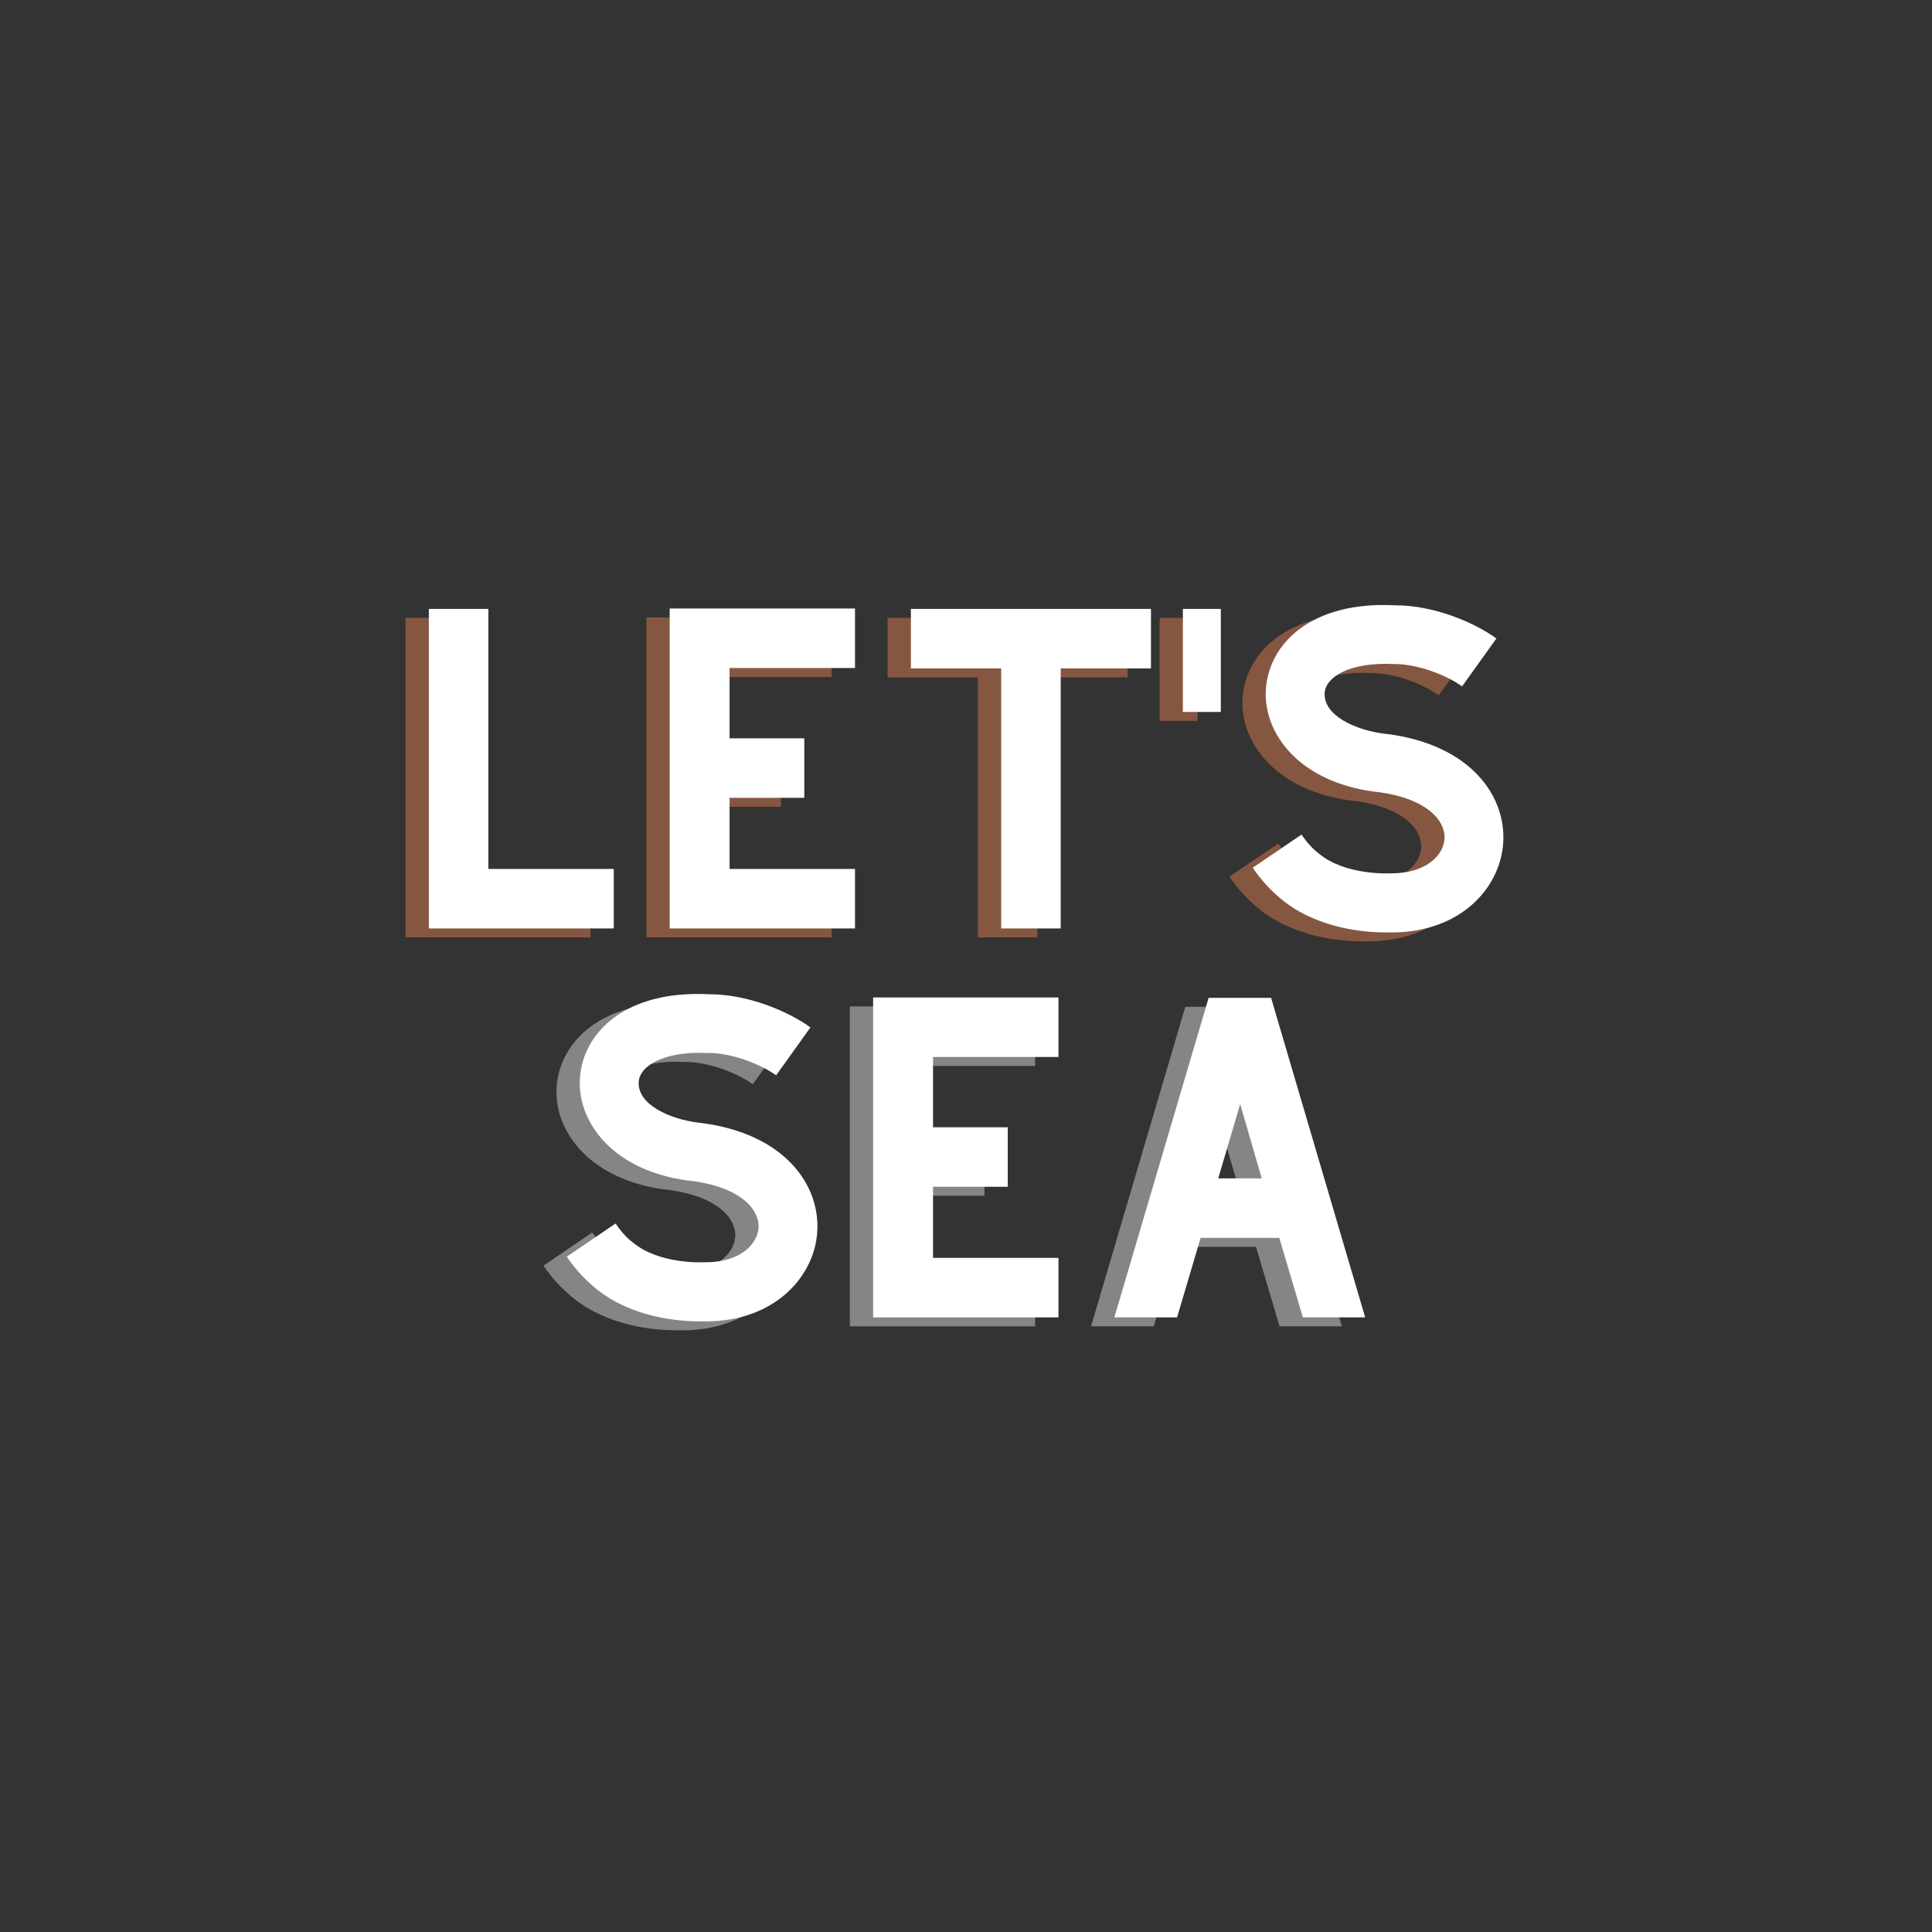 <?xml version="1.0" encoding="UTF-8"?><svg xmlns="http://www.w3.org/2000/svg" xmlns:xlink="http://www.w3.org/1999/xlink" contentScriptType="text/ecmascript" width="375" zoomAndPan="magnify" contentStyleType="text/css" viewBox="0 0 375 375" height="375" preserveAspectRatio="xMidYMid meet" version="1.0"><rect x="0" y="0" width="375" height="375" fill="#333333" stroke="none"/><defs><g><g id="glyph-0-0"><path d="M 16.98 -11.551 L 16.98 -62.023 L 5.426 -62.023 L 5.426 0 L 41.32 0 L 41.32 -11.551 Z M 16.98 -11.551 "/></g><g id="glyph-0-1"><path d="M 41.398 -50.547 L 41.398 -62.098 L 5.426 -62.098 L 5.426 0 L 41.398 0 L 41.398 -11.551 L 17.055 -11.551 L 17.055 -25.352 L 31.555 -25.352 L 31.555 -36.902 L 17.055 -36.902 L 17.055 -50.547 Z M 41.398 -50.547 "/></g><g id="glyph-0-2"><path d="M 52.02 -62.023 L 5.426 -62.023 L 5.426 -50.469 L 22.949 -50.469 L 22.949 0 L 34.5 0 L 34.5 -50.469 L 52.02 -50.469 Z M 52.02 -62.023 "/></g><g id="glyph-0-3"><path d="M 31.168 0.773 L 32.562 0.773 C 45.895 0.699 53.492 -7.984 54.035 -16.59 C 54.656 -25.586 47.836 -35.664 31.398 -37.758 L 31.242 -37.758 C 25.273 -38.453 19.07 -41.398 19.383 -45.742 C 19.613 -48.844 24.266 -51.711 32.715 -51.324 L 32.949 -51.324 C 37.602 -51.324 43.184 -49.074 46.051 -46.98 L 52.719 -56.285 C 48.301 -59.465 40.547 -62.719 33.105 -62.719 C 16.668 -63.574 8.684 -55.199 7.984 -46.672 C 7.598 -41.711 9.691 -36.824 13.723 -33.105 C 17.676 -29.461 23.336 -27.133 30.004 -26.438 C 39.074 -25.195 42.871 -21.012 42.641 -17.367 C 42.406 -14.031 38.84 -10.699 32.406 -10.699 L 32.02 -10.699 C 31.941 -10.699 23.492 -10.234 18.297 -14.496 C 16.98 -15.504 15.895 -16.746 14.887 -18.219 L 5.426 -11.785 C 6.977 -9.457 8.914 -7.363 11.086 -5.582 C 18.141 0.156 27.445 0.773 31.168 0.773 Z M 31.168 0.773 "/></g><g id="glyph-0-4"><path d="M 42.02 0 L 54.113 0 L 35.895 -61.867 L 35.895 -62.023 L 23.723 -62.023 L 5.426 0 L 17.598 0 L 22.172 -15.43 L 37.445 -15.43 Z M 25.586 -26.98 L 29.848 -41.398 L 34.035 -26.98 Z M 25.586 -26.98 "/></g><g id="glyph-1-0"><path d="M 0.773 -42.02 L 8.141 -42.02 L 8.141 -62.023 L 0.773 -62.023 Z M 0.773 -42.02 "/></g></g></defs><g fill="rgb(100%, 55.289%, 33.33%)" fill-opacity="0.4"><use x="73.289" y="181.946" xmlns:xlink="http://www.w3.org/1999/xlink" xlink:href="#glyph-0-0" xlink:type="simple" xlink:actuate="onLoad" xlink:show="embed"/></g><g fill="rgb(100%, 55.289%, 33.33%)" fill-opacity="0.4"><use x="120.033" y="181.946" xmlns:xlink="http://www.w3.org/1999/xlink" xlink:href="#glyph-0-1" xlink:type="simple" xlink:actuate="onLoad" xlink:show="embed"/></g><g fill="rgb(100%, 55.289%, 33.33%)" fill-opacity="0.4"><use x="166.855" y="181.946" xmlns:xlink="http://www.w3.org/1999/xlink" xlink:href="#glyph-0-2" xlink:type="simple" xlink:actuate="onLoad" xlink:show="embed"/></g><g fill="rgb(100%, 55.289%, 33.33%)" fill-opacity="0.4"><use x="224.297" y="181.946" xmlns:xlink="http://www.w3.org/1999/xlink" xlink:href="#glyph-1-0" xlink:type="simple" xlink:actuate="onLoad" xlink:show="embed"/></g><g fill="rgb(100%, 55.289%, 33.33%)" fill-opacity="0.4"><use x="233.211" y="181.946" xmlns:xlink="http://www.w3.org/1999/xlink" xlink:href="#glyph-0-3" xlink:type="simple" xlink:actuate="onLoad" xlink:show="embed"/></g><g fill="rgb(100%, 100%, 100%)" fill-opacity="1"><use x="77.812" y="180.21" xmlns:xlink="http://www.w3.org/1999/xlink" xlink:href="#glyph-0-0" xlink:type="simple" xlink:actuate="onLoad" xlink:show="embed"/></g><g fill="rgb(100%, 100%, 100%)" fill-opacity="1"><use x="124.557" y="180.21" xmlns:xlink="http://www.w3.org/1999/xlink" xlink:href="#glyph-0-1" xlink:type="simple" xlink:actuate="onLoad" xlink:show="embed"/></g><g fill="rgb(100%, 100%, 100%)" fill-opacity="1"><use x="171.379" y="180.21" xmlns:xlink="http://www.w3.org/1999/xlink" xlink:href="#glyph-0-2" xlink:type="simple" xlink:actuate="onLoad" xlink:show="embed"/></g><g fill="rgb(100%, 100%, 100%)" fill-opacity="1"><use x="228.821" y="180.21" xmlns:xlink="http://www.w3.org/1999/xlink" xlink:href="#glyph-1-0" xlink:type="simple" xlink:actuate="onLoad" xlink:show="embed"/></g><g fill="rgb(100%, 100%, 100%)" fill-opacity="1"><use x="237.735" y="180.21" xmlns:xlink="http://www.w3.org/1999/xlink" xlink:href="#glyph-0-3" xlink:type="simple" xlink:actuate="onLoad" xlink:show="embed"/></g><g fill="rgb(100%, 100%, 100%)" fill-opacity="0.4"><use x="100.066" y="257.442" xmlns:xlink="http://www.w3.org/1999/xlink" xlink:href="#glyph-0-3" xlink:type="simple" xlink:actuate="onLoad" xlink:show="embed"/></g><g fill="rgb(100%, 100%, 100%)" fill-opacity="0.4"><use x="159.523" y="257.442" xmlns:xlink="http://www.w3.org/1999/xlink" xlink:href="#glyph-0-1" xlink:type="simple" xlink:actuate="onLoad" xlink:show="embed"/></g><g fill="rgb(100%, 100%, 100%)" fill-opacity="0.4"><use x="206.345" y="257.442" xmlns:xlink="http://www.w3.org/1999/xlink" xlink:href="#glyph-0-4" xlink:type="simple" xlink:actuate="onLoad" xlink:show="embed"/></g><g fill="rgb(100%, 100%, 100%)" fill-opacity="1"><use x="104.59" y="255.705" xmlns:xlink="http://www.w3.org/1999/xlink" xlink:href="#glyph-0-3" xlink:type="simple" xlink:actuate="onLoad" xlink:show="embed"/></g><g fill="rgb(100%, 100%, 100%)" fill-opacity="1"><use x="164.047" y="255.705" xmlns:xlink="http://www.w3.org/1999/xlink" xlink:href="#glyph-0-1" xlink:type="simple" xlink:actuate="onLoad" xlink:show="embed"/></g><g fill="rgb(100%, 100%, 100%)" fill-opacity="1"><use x="210.869" y="255.705" xmlns:xlink="http://www.w3.org/1999/xlink" xlink:href="#glyph-0-4" xlink:type="simple" xlink:actuate="onLoad" xlink:show="embed"/></g></svg>